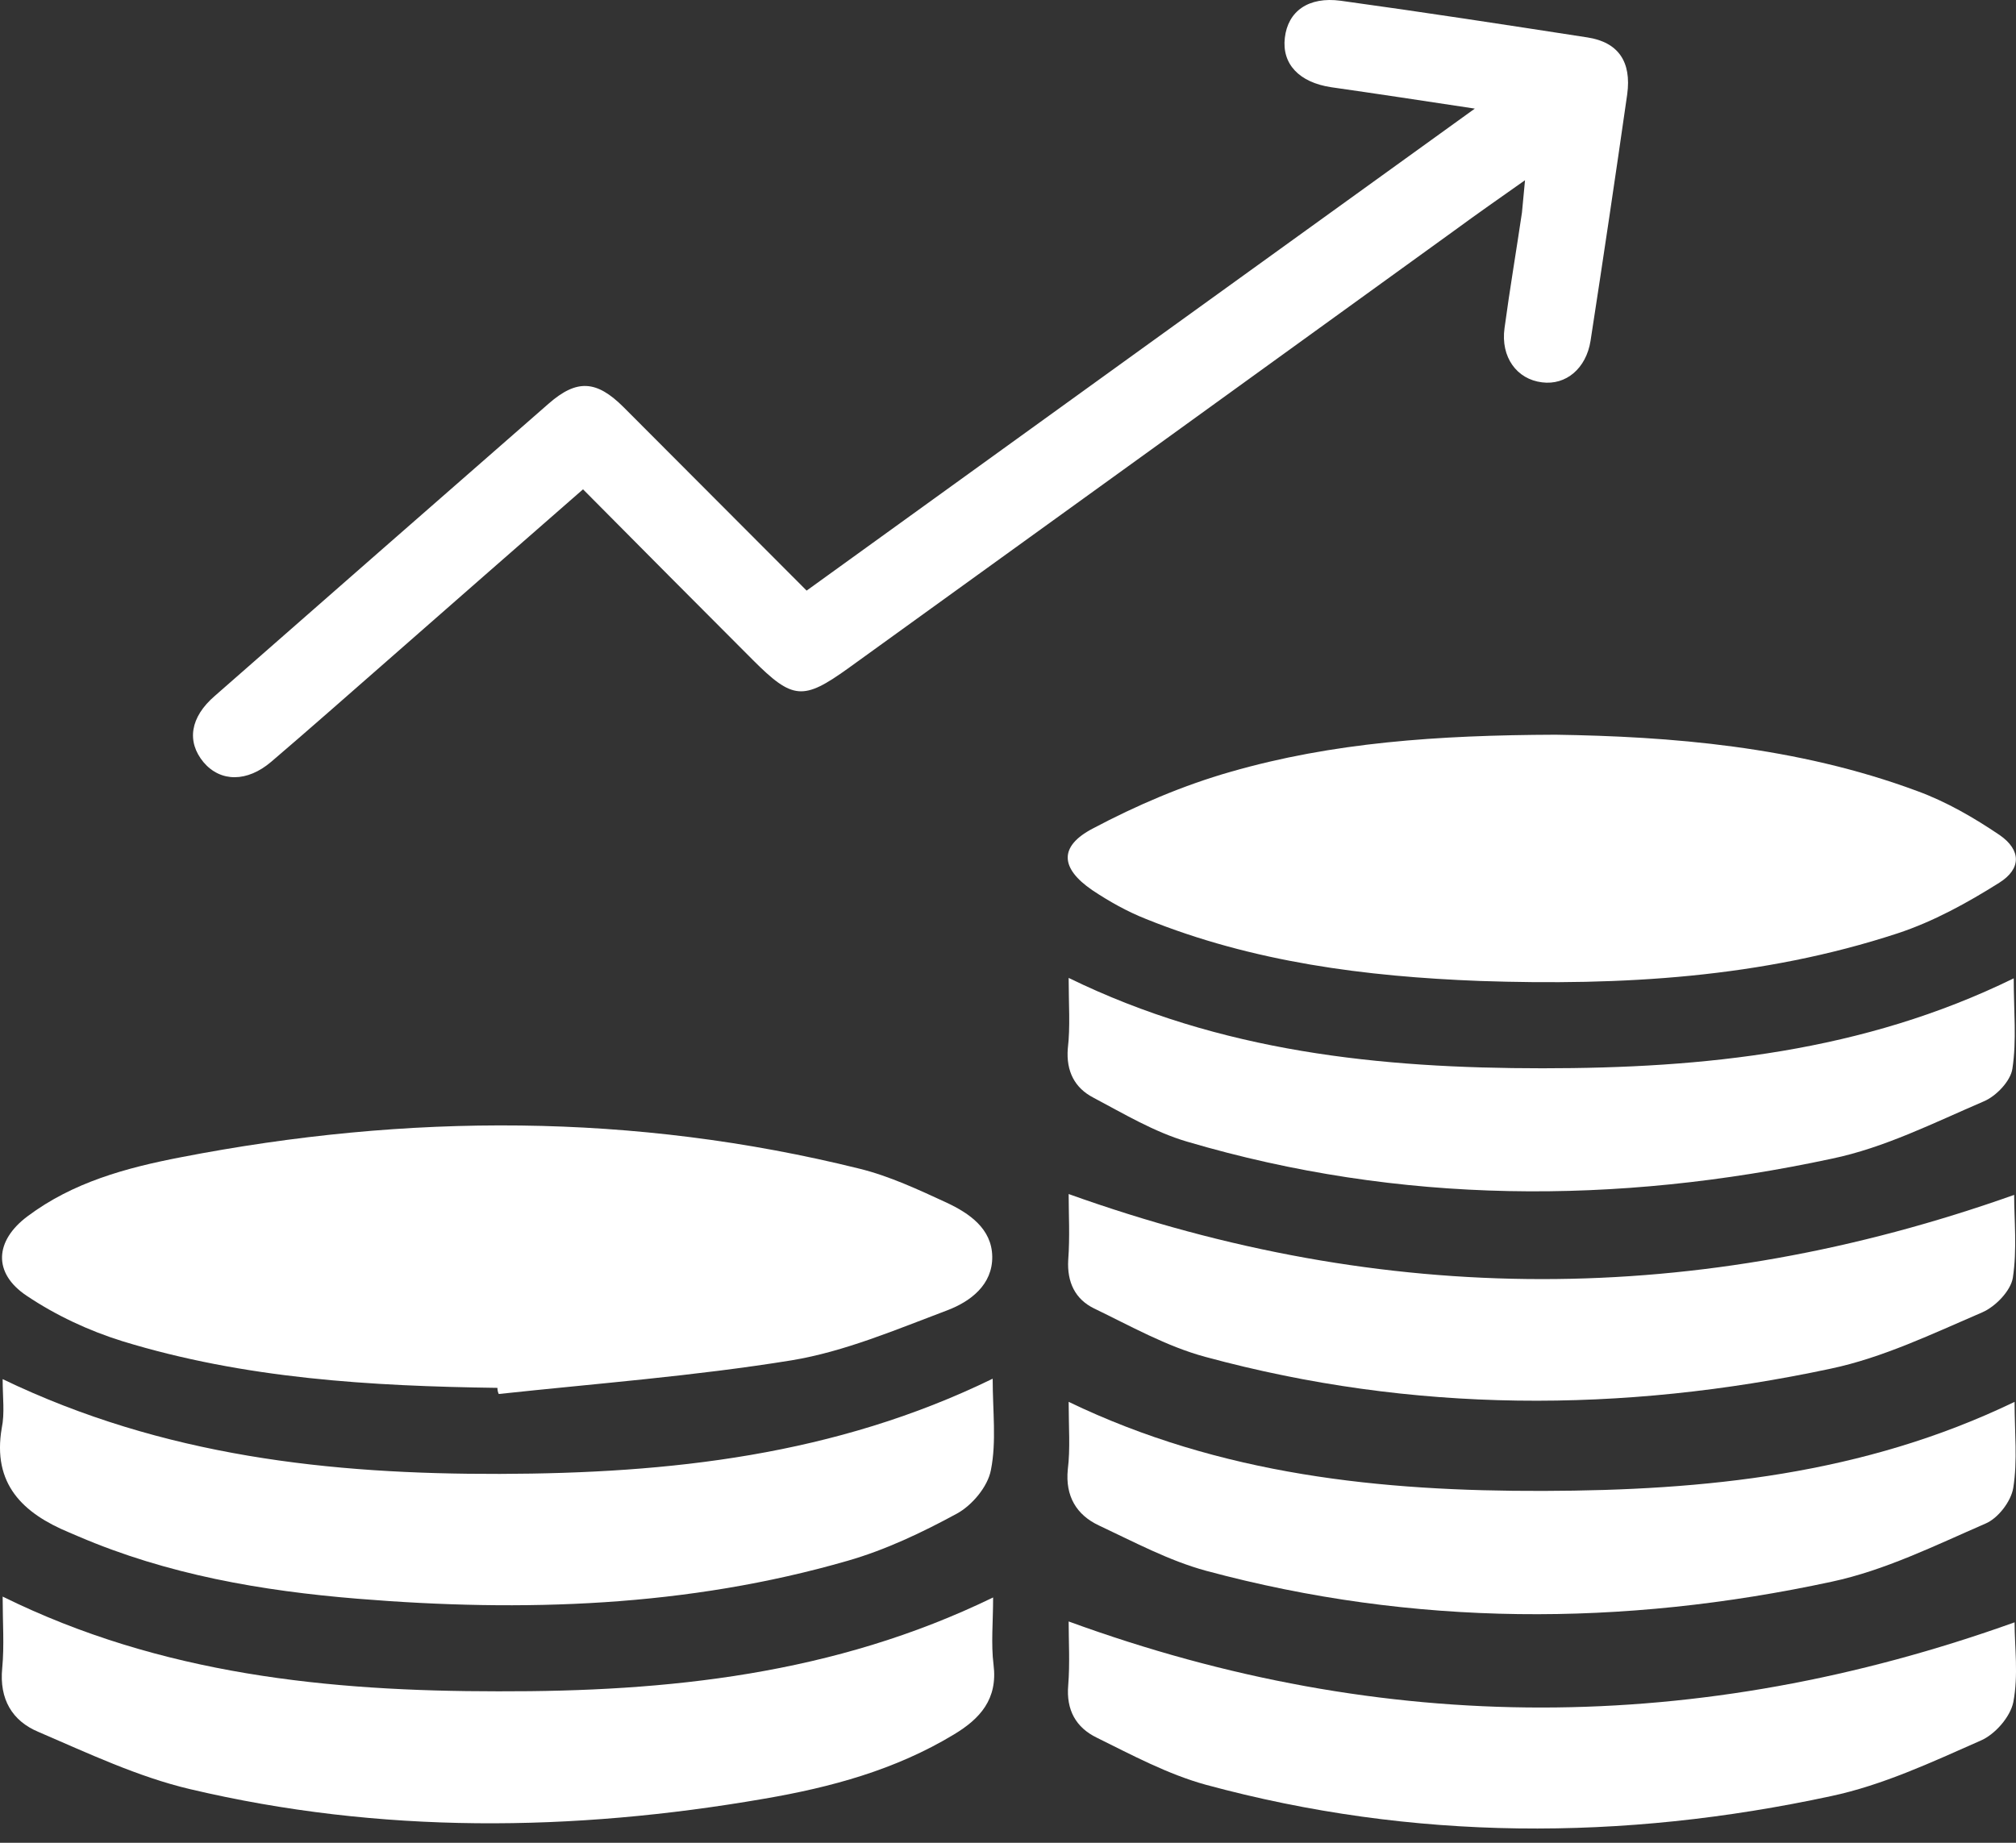 <svg width="70" height="64" viewBox="0 0 70 64" fill="none" xmlns="http://www.w3.org/2000/svg">
<rect x="0" y="0" width="70" height="64" fill="#333333" stroke="none"/>
<path d="M17.272 48.201C12.875 48.141 8.492 47.883 4.246 46.579C3.079 46.215 1.942 45.684 0.926 45.002C-0.257 44.213 -0.181 43.091 0.956 42.242C2.533 41.059 4.383 40.559 6.263 40.195C14.148 38.663 22.018 38.648 29.843 40.589C30.889 40.847 31.89 41.317 32.876 41.772C33.649 42.136 34.437 42.667 34.453 43.637C34.468 44.623 33.694 45.199 32.906 45.502C31.132 46.169 29.327 46.943 27.477 47.246C24.111 47.792 20.699 48.05 17.318 48.414C17.287 48.353 17.272 48.277 17.272 48.201Z" fill="white"/>
<path d="M52.952 6.259C52.028 6.911 51.269 7.441 50.526 7.987C43.505 13.067 36.469 18.147 29.449 23.212C27.887 24.334 27.523 24.303 26.143 22.923C24.187 20.967 22.231 18.996 20.244 16.994C17.939 19.011 15.68 20.983 13.421 22.969C12.086 24.137 10.767 25.304 9.417 26.457C8.583 27.169 7.658 27.169 7.067 26.472C6.476 25.759 6.597 24.91 7.461 24.167C11.313 20.785 15.18 17.404 19.046 14.022C20.032 13.158 20.714 13.204 21.655 14.144C23.762 16.251 25.855 18.359 28.008 20.512C35.711 14.947 43.369 9.428 51.209 3.772C49.404 3.499 47.812 3.256 46.22 3.029C45.113 2.862 44.506 2.225 44.612 1.315C44.718 0.39 45.431 -0.125 46.553 0.026C49.419 0.42 52.27 0.86 55.121 1.3C56.197 1.467 56.652 2.149 56.501 3.271C56.091 6.137 55.667 8.988 55.227 11.839C55.075 12.794 54.378 13.386 53.544 13.279C52.664 13.173 52.103 12.4 52.24 11.399C52.422 10.049 52.649 8.715 52.846 7.381C52.877 7.077 52.907 6.759 52.952 6.259Z" fill="white"/>
<path d="M54.014 25.517C57.956 25.577 62.369 25.911 66.569 27.473C67.57 27.837 68.54 28.398 69.435 29.004C70.178 29.52 70.193 30.172 69.42 30.657C68.313 31.355 67.13 32.007 65.887 32.416C61.171 33.963 56.303 34.236 51.375 34.069C47.417 33.917 43.505 33.417 39.79 31.916C39.138 31.658 38.516 31.309 37.925 30.915C36.818 30.157 36.757 29.398 37.94 28.777C39.456 27.973 41.079 27.276 42.732 26.805C46.265 25.789 49.889 25.532 54.014 25.517Z" fill="white"/>
<path d="M0.092 47.898C5.672 50.582 11.464 51.204 17.363 51.189C23.232 51.173 28.994 50.552 34.468 47.883C34.468 49.005 34.604 50.066 34.407 51.052C34.301 51.628 33.755 52.28 33.224 52.569C32.026 53.221 30.753 53.827 29.433 54.206C23.868 55.814 18.167 55.995 12.42 55.525C9.084 55.252 5.824 54.691 2.715 53.357C2.609 53.312 2.503 53.266 2.397 53.221C0.789 52.553 -0.272 51.537 0.061 49.596C0.168 49.081 0.092 48.535 0.092 47.898Z" fill="white"/>
<path d="M34.483 55.48C34.483 56.344 34.407 57.087 34.498 57.815C34.65 59.013 34.028 59.695 33.118 60.241C31.086 61.47 28.842 62.076 26.537 62.47C19.881 63.623 13.208 63.699 6.597 62.137C4.793 61.712 3.064 60.893 1.335 60.15C0.425 59.771 -0.029 59.013 0.077 57.936C0.152 57.148 0.092 56.359 0.092 55.45C5.596 58.164 11.419 58.74 17.303 58.74C23.171 58.755 28.963 58.164 34.483 55.48Z" fill="white"/>
<path d="M37.106 33.963C42.383 36.541 47.933 37.102 53.559 37.102C59.154 37.102 64.689 36.541 69.921 33.978C69.921 35.1 70.027 36.131 69.875 37.117C69.814 37.541 69.314 38.072 68.874 38.254C67.146 38.997 65.432 39.861 63.612 40.24C56.122 41.848 48.615 41.833 41.216 39.649C40.078 39.315 39.017 38.679 37.956 38.117C37.319 37.784 37.015 37.208 37.076 36.419C37.167 35.661 37.106 34.873 37.106 33.963Z" fill="white"/>
<path d="M37.106 48.687C42.398 51.234 47.963 51.795 53.589 51.78C59.185 51.765 64.704 51.219 69.951 48.687C69.951 49.748 70.057 50.734 69.905 51.674C69.829 52.144 69.375 52.735 68.935 52.917C67.191 53.675 65.447 54.54 63.597 54.934C56.349 56.496 49.086 56.496 41.883 54.555C40.594 54.206 39.381 53.554 38.153 52.978C37.379 52.614 36.985 51.962 37.076 51.037C37.167 50.309 37.106 49.566 37.106 48.687Z" fill="white"/>
<path d="M69.951 56.344C69.951 57.194 70.088 58.179 69.906 59.119C69.799 59.635 69.269 60.241 68.768 60.454C67.085 61.197 65.372 62 63.582 62.379C56.334 63.941 49.071 63.941 41.868 61.985C40.549 61.621 39.305 60.954 38.077 60.347C37.364 59.999 37.015 59.392 37.091 58.528C37.152 57.77 37.106 56.996 37.106 56.314C48.07 60.317 58.988 60.272 69.951 56.344Z" fill="white"/>
<path d="M37.106 41.469C48.1 45.411 58.957 45.396 69.936 41.499C69.936 42.363 70.042 43.394 69.89 44.38C69.814 44.835 69.284 45.381 68.829 45.578C67.1 46.321 65.371 47.155 63.567 47.534C56.319 49.081 49.055 49.081 41.852 47.125C40.503 46.761 39.244 46.048 37.986 45.441C37.334 45.123 37.046 44.532 37.091 43.758C37.152 42.955 37.106 42.151 37.106 41.469Z" fill="white"/>
</svg>
